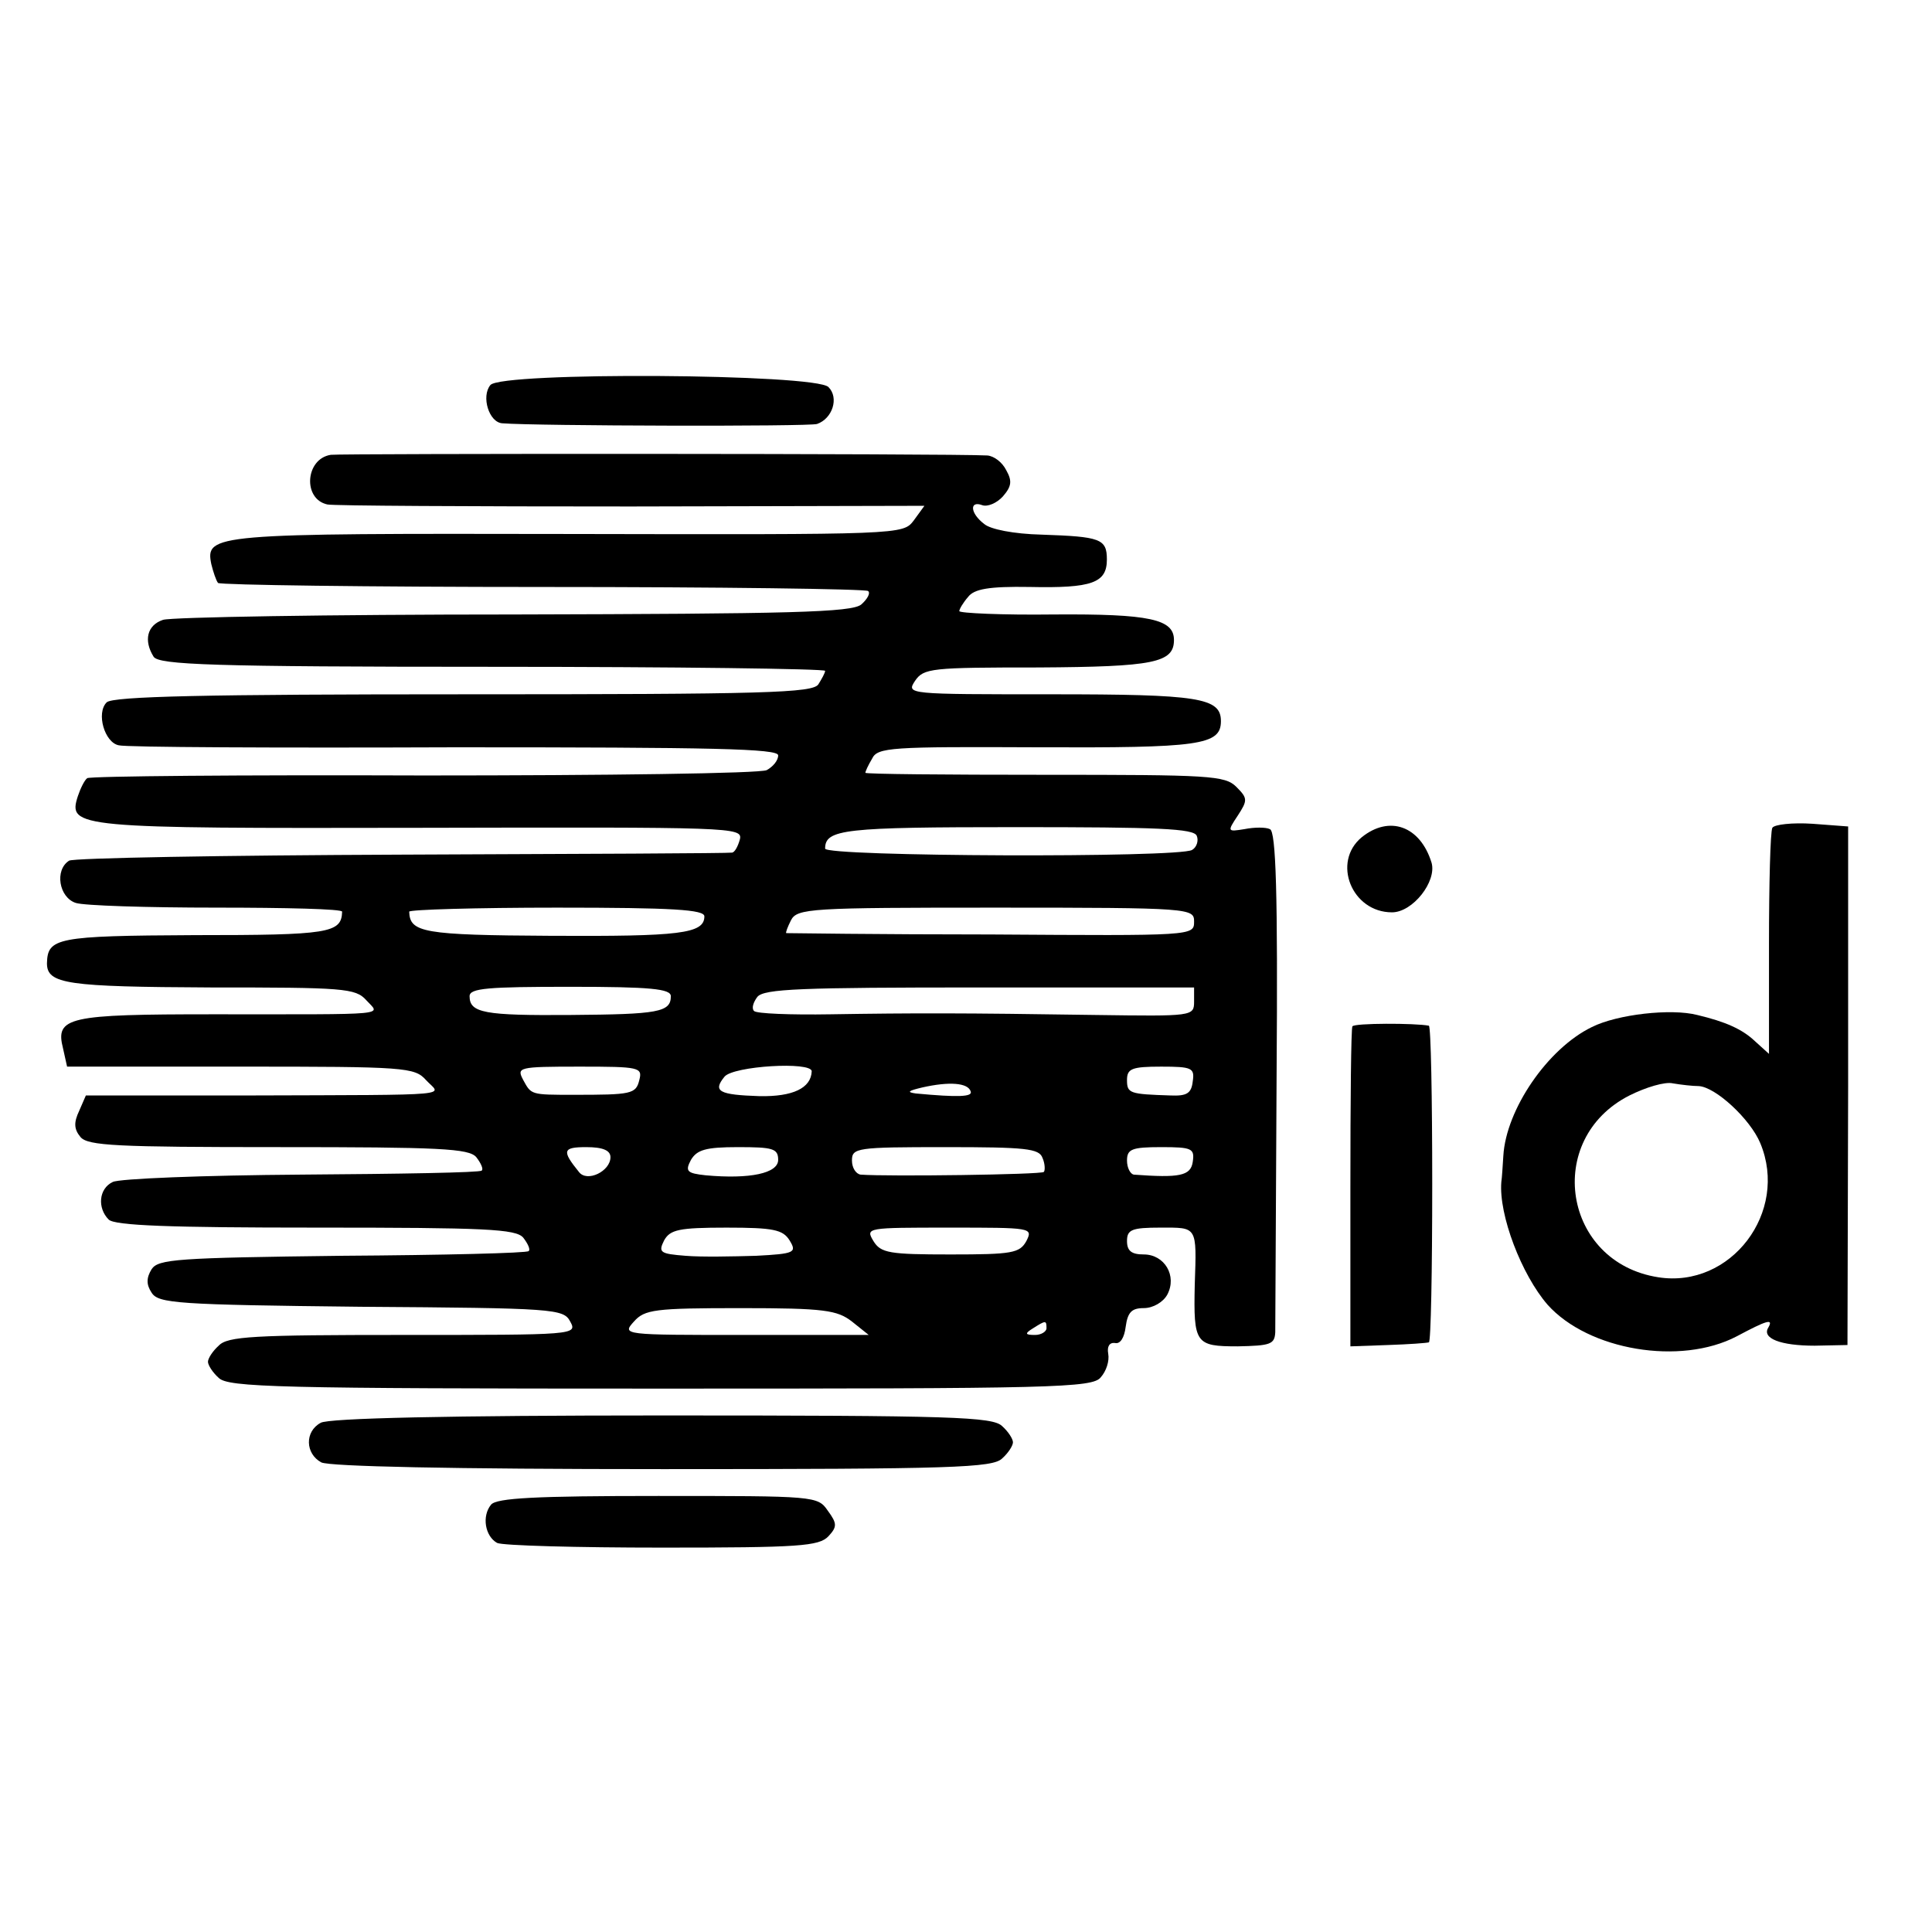 <?xml version="1.0" standalone="no"?>
<!DOCTYPE svg PUBLIC "-//W3C//DTD SVG 20010904//EN"
 "http://www.w3.org/TR/2001/REC-SVG-20010904/DTD/svg10.dtd">
<svg version="1.0" xmlns="http://www.w3.org/2000/svg"
 width="288pt" height="288pt" viewBox="0 0 288 288"
 preserveAspectRatio="xMidYMid meet">
<g transform="translate(0,288) scale(0.1,-0.1)"
fill="#000000" stroke="none">
<path d="M731 2306 c-14 -17 -2 -56 18 -57 49 -4 458 -5 469 -1 23 8 33 39 17
55 -19 20 -488 23 -504 3z"/>
<path d="M493 2202 c-38 -6 -42 -66 -5 -74 9 -2 213 -3 453 -3 l437 1 -16 -22
c-16 -21 -18 -21 -516 -20 -530 1 -540 0 -531 -45 3 -12 7 -24 10 -28 4 -3
222 -6 485 -6 263 0 481 -3 484 -6 4 -3 -1 -12 -10 -20 -14 -12 -106 -14 -518
-15 -276 0 -511 -4 -523 -8 -24 -8 -29 -31 -14 -55 8 -12 87 -15 505 -15 273
0 496 -3 496 -6 0 -3 -5 -12 -10 -20 -8 -13 -79 -15 -529 -15 -383 0 -523 -3
-532 -12 -16 -16 -3 -60 18 -64 10 -3 235 -4 501 -3 386 0 482 -2 482 -12 0
-8 -8 -17 -17 -22 -10 -5 -240 -8 -511 -8 -272 1 -497 -1 -502 -4 -4 -3 -10
-15 -14 -27 -15 -47 -4 -48 511 -47 464 1 480 1 476 -17 -3 -11 -8 -20 -12
-20 -3 -1 -224 -2 -491 -3 -267 -1 -491 -5 -497 -9 -22 -14 -15 -55 10 -63 12
-4 106 -7 210 -7 103 0 187 -2 187 -6 -1 -32 -19 -35 -220 -35 -206 -1 -219
-4 -220 -42 0 -31 30 -35 244 -36 198 0 216 -1 232 -19 21 -23 41 -21 -228
-21 -217 0 -236 -4 -224 -51 l6 -27 259 0 c245 0 259 -1 276 -20 22 -24 54
-22 -263 -23 l-244 0 -10 -23 c-8 -17 -8 -27 2 -39 11 -13 54 -15 295 -15 241
0 284 -2 295 -15 7 -9 11 -18 8 -20 -2 -3 -123 -5 -269 -6 -145 -1 -272 -6
-281 -11 -21 -10 -23 -39 -6 -56 9 -9 91 -12 309 -12 253 0 298 -2 309 -15 7
-9 11 -18 8 -20 -2 -3 -127 -6 -278 -7 -247 -3 -274 -5 -284 -20 -8 -13 -8
-23 0 -35 10 -16 38 -18 312 -21 289 -2 302 -3 312 -22 11 -20 7 -20 -249 -20
-223 0 -262 -2 -275 -16 -9 -8 -16 -19 -16 -24 0 -5 7 -16 16 -24 14 -14 87
-16 658 -16 586 0 645 1 657 17 8 9 13 24 11 35 -2 11 2 17 10 16 8 -2 14 8
16 24 3 22 9 28 27 28 14 0 29 9 35 20 15 28 -4 60 -35 60 -18 0 -25 5 -25 20
0 17 7 20 50 20 55 0 54 3 51 -85 -2 -88 1 -92 64 -92 49 1 55 3 56 21 0 12 1
184 2 383 2 273 -1 364 -10 367 -6 3 -23 3 -38 0 -25 -4 -26 -4 -10 20 15 23
15 26 -2 43 -17 17 -40 18 -286 18 -147 0 -267 1 -267 3 0 2 4 11 10 21 8 17
28 18 246 17 242 -1 274 3 274 39 0 35 -33 40 -253 40 -215 0 -216 0 -203 20
13 19 24 20 184 20 172 1 202 7 202 41 0 31 -36 39 -179 38 -77 -1 -141 2
-141 5 0 3 6 13 13 21 9 12 31 16 92 15 93 -2 115 6 115 41 0 31 -10 34 -97
37 -42 1 -77 8 -86 16 -21 16 -22 35 -3 28 8 -3 22 3 31 13 13 15 14 23 5 39
-6 12 -18 21 -28 22 -54 3 -961 3 -979 1z m1291 -568 c3 -7 0 -17 -7 -21 -20
-12 -547 -10 -547 2 0 29 28 32 285 32 211 0 265 -2 269 -13z m-734 -120 c0
-26 -37 -30 -228 -29 -192 1 -211 5 -212 36 0 3 99 6 220 6 174 0 220 -3 220
-13z m730 -8 c0 -21 -2 -21 -302 -19 -167 0 -304 2 -306 2 -1 1 2 9 7 19 9 18
29 19 305 19 293 0 296 -1 296 -21z m-780 -111 c0 -24 -19 -27 -149 -28 -129
-1 -151 3 -151 28 0 12 28 14 150 14 120 0 150 -3 150 -14z m780 -8 c0 -22 -2
-22 -147 -20 -199 3 -269 3 -395 1 -59 -1 -111 1 -114 5 -4 4 -1 13 5 21 10
12 65 14 332 14 l319 0 0 -21z m-827 -117 c-5 -21 -12 -22 -98 -22 -64 0 -63
0 -75 22 -10 19 -8 20 84 20 89 0 94 -1 89 -20z m257 13 c-1 -25 -28 -38 -78
-37 -60 2 -70 7 -52 29 13 16 130 23 130 8z m568 -15 c-2 -18 -9 -22 -33 -21
-61 2 -65 3 -65 23 0 17 7 20 51 20 46 0 50 -2 47 -22z m-331 -15 c3 -8 -18
-9 -82 -3 -14 2 -11 4 10 9 40 9 68 7 72 -6z m-537 -98 c0 -21 -35 -38 -47
-22 -26 32 -24 37 11 37 25 0 36 -5 36 -15z m250 -4 c0 -20 -42 -29 -108 -23
-28 3 -31 6 -22 23 9 15 22 19 70 19 52 0 60 -2 60 -19z m394 3 c4 -9 4 -19 2
-21 -4 -4 -232 -7 -273 -4 -7 1 -13 10 -13 21 0 19 7 20 139 20 120 0 140 -2
145 -16z m224 -6 c-3 -21 -20 -24 -88 -19 -5 1 -10 10 -10 21 0 17 7 20 51 20
46 0 50 -2 47 -22z m-601 -117 c11 -18 8 -20 -50 -23 -34 -1 -81 -2 -105 0
-38 3 -41 5 -32 23 9 16 22 19 93 19 70 0 84 -3 94 -19z m353 -1 c-10 -18 -21
-20 -113 -20 -91 0 -104 2 -115 20 -12 20 -10 20 113 20 123 0 125 0 115 -20z
m-260 -120 l25 -20 -184 0 c-183 0 -184 0 -166 20 16 18 31 20 159 20 125 0
144 -3 166 -20z m290 -10 c0 -5 -8 -10 -17 -10 -15 0 -16 2 -3 10 19 12 20 12
20 0z"/>
<path d="M2642 1646 c-3 -6 -5 -84 -5 -173 l0 -164 -21 19 c-19 18 -44 29 -86
39 -39 10 -119 1 -157 -18 -66 -32 -128 -123 -132 -192 -1 -15 -2 -33 -3 -39
-4 -49 30 -138 69 -183 61 -68 198 -91 282 -47 45 24 55 27 47 13 -10 -16 18
-27 69 -27 l49 1 1 387 0 386 -53 4 c-30 2 -57 -1 -60 -6z m-110 -385 c25 -1
77 -49 92 -85 43 -103 -44 -217 -152 -200 -142 22 -171 206 -43 271 24 12 53
21 65 18 12 -2 29 -4 38 -4z"/>
<path d="M2030 1632 c-45 -37 -15 -112 45 -112 31 0 67 46 59 74 -17 55 -63
71 -104 38z"/>
<path d="M2016 1350 c-2 -3 -3 -111 -3 -241 l0 -236 56 2 c31 1 58 3 61 4 3 0
5 107 5 236 0 129 -2 235 -5 236 -20 4 -112 4 -114 -1z"/>
<path d="M478 759 c-24 -13 -23 -46 1 -59 13 -6 191 -10 510 -10 432 0 491 2
505 16 9 8 16 19 16 24 0 5 -7 16 -16 24 -14 14 -73 16 -507 16 -316 0 -498
-4 -509 -11z"/>
<path d="M732 637 c-14 -17 -9 -47 9 -57 8 -4 119 -7 246 -7 204 0 234 2 248
17 13 14 13 19 -1 38 -15 22 -19 22 -253 22 -182 0 -241 -3 -249 -13z"/>
</g>
</svg>
